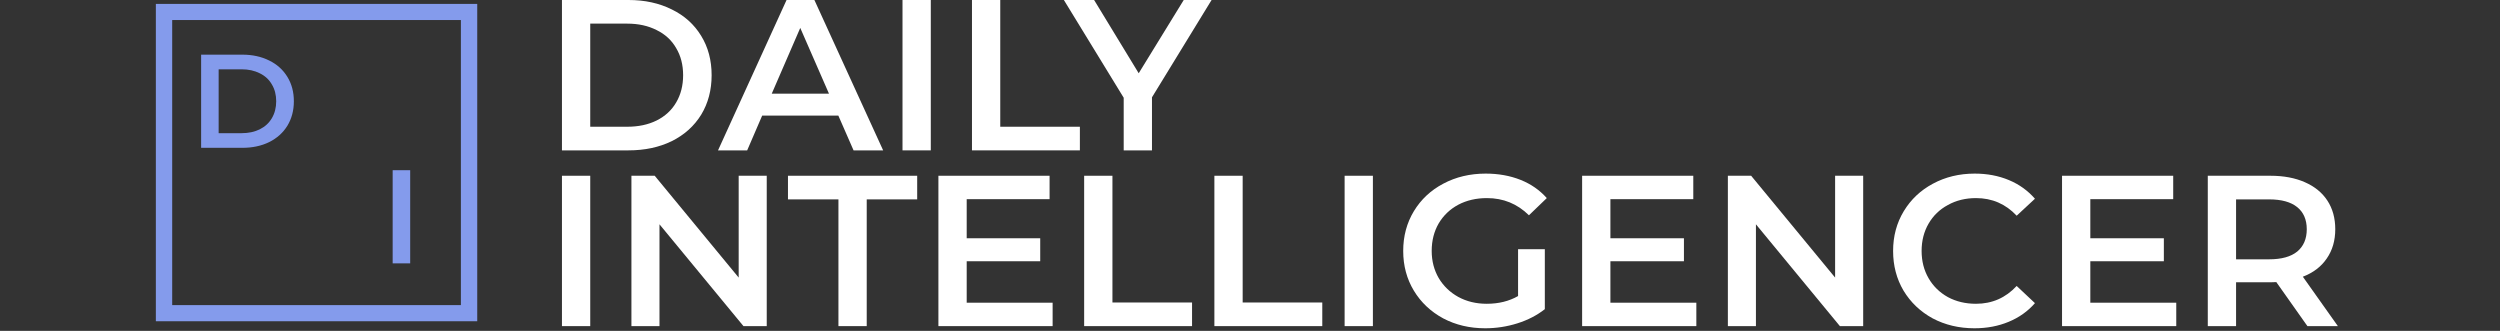 <svg width="272" height="36" viewBox="0 0 272 36" fill="none" xmlns="http://www.w3.org/2000/svg">
<rect x="0" y="0" width="272" height="36" fill="#333333" stroke="none"/>
<path d="M61.141 0H68.383C70.151 0 71.721 0.343 73.094 1.028C74.466 1.698 75.531 2.657 76.289 3.903C77.046 5.134 77.425 6.56 77.425 8.18C77.425 9.8 77.046 11.234 76.289 12.48C75.531 13.711 74.466 14.669 73.094 15.355C71.721 16.025 70.151 16.36 68.383 16.36H61.141V0ZM68.242 13.789C69.457 13.789 70.522 13.563 71.437 13.111C72.368 12.644 73.078 11.989 73.567 11.148C74.072 10.291 74.324 9.302 74.324 8.18C74.324 7.058 74.072 6.077 73.567 5.235C73.078 4.378 72.368 3.724 71.437 3.272C70.522 2.805 69.457 2.571 68.242 2.571H64.218V13.789H68.242Z" fill="white"/>
<path d="M91.21 12.574H82.926L81.293 16.36H78.121L85.577 0H88.606L96.086 16.36H92.867L91.21 12.574ZM90.192 10.19L87.068 3.038L83.967 10.19H90.192Z" fill="white"/>
<path d="M98.193 0H101.27V16.36H98.193V0Z" fill="white"/>
<path d="M105.751 0H108.828V13.789H117.491V16.36H105.751V0Z" fill="white"/>
<path d="M125.335 10.587V16.36H122.258V10.634L115.749 0H119.039L123.891 7.97L128.79 0H131.82L125.335 10.587Z" fill="white"/>
<path d="M61.141 19.122H64.218V35.482H61.141V19.122Z" fill="white"/>
<path d="M83.421 19.122V35.482H80.889L71.752 24.404V35.482H68.699V19.122H71.232L80.368 30.2V19.122H83.421Z" fill="white"/>
<path d="M91.222 21.693H85.731V19.122H99.79V21.693H94.299V35.482H91.222V21.693Z" fill="white"/>
<path d="M114.525 32.934V35.482H102.099V19.122H114.194V21.669H105.176V25.923H113.176V28.424H105.176V32.934H114.525Z" fill="white"/>
<path d="M117.956 19.122H121.033V32.911H129.695V35.482H117.956V19.122Z" fill="white"/>
<path d="M132.125 19.122H135.202V32.911H143.864V35.482H132.125V19.122Z" fill="white"/>
<path d="M146.294 19.122H149.371V35.482H146.294V19.122Z" fill="white"/>
<path d="M165.166 27.115H168.077V33.636C167.225 34.306 166.231 34.82 165.095 35.178C163.959 35.537 162.791 35.716 161.592 35.716C159.903 35.716 158.381 35.357 157.024 34.641C155.667 33.908 154.601 32.903 153.828 31.626C153.055 30.348 152.669 28.907 152.669 27.302C152.669 25.697 153.055 24.256 153.828 22.978C154.601 21.701 155.667 20.703 157.024 19.987C158.396 19.255 159.935 18.888 161.639 18.888C163.028 18.888 164.29 19.114 165.426 19.566C166.562 20.018 167.517 20.68 168.29 21.553L166.349 23.422C165.087 22.176 163.564 21.553 161.781 21.553C160.613 21.553 159.572 21.794 158.657 22.277C157.757 22.76 157.047 23.438 156.527 24.311C156.022 25.183 155.769 26.18 155.769 27.302C155.769 28.393 156.022 29.374 156.527 30.247C157.047 31.119 157.757 31.805 158.657 32.303C159.572 32.802 160.606 33.051 161.757 33.051C163.051 33.051 164.187 32.771 165.166 32.21V27.115Z" fill="white"/>
<path d="M184.562 32.934V35.482H172.135V19.122H184.23V21.669H175.212V25.923H183.212V28.424H175.212V32.934H184.562Z" fill="white"/>
<path d="M202.714 19.122V35.482H200.181L191.045 24.404V35.482H187.992V19.122H190.524L199.66 30.2V19.122H202.714Z" fill="white"/>
<path d="M214.822 35.716C213.15 35.716 211.635 35.357 210.278 34.641C208.936 33.908 207.879 32.903 207.106 31.626C206.349 30.348 205.97 28.907 205.97 27.302C205.97 25.697 206.357 24.256 207.13 22.978C207.903 21.701 208.96 20.703 210.301 19.987C211.658 19.255 213.173 18.888 214.846 18.888C216.203 18.888 217.441 19.122 218.562 19.59C219.682 20.057 220.629 20.735 221.402 21.623L219.414 23.469C218.215 22.192 216.739 21.553 214.988 21.553C213.852 21.553 212.834 21.802 211.935 22.301C211.035 22.784 210.333 23.461 209.828 24.334C209.323 25.206 209.071 26.196 209.071 27.302C209.071 28.408 209.323 29.398 209.828 30.27C210.333 31.143 211.035 31.828 211.935 32.327C212.834 32.81 213.852 33.051 214.988 33.051C216.739 33.051 218.215 32.405 219.414 31.112L221.402 32.981C220.629 33.869 219.674 34.547 218.538 35.015C217.418 35.482 216.179 35.716 214.822 35.716Z" fill="white"/>
<path d="M236.777 32.934V35.482H224.35V19.122H236.445V21.669H227.427V25.923H235.427V28.424H227.427V32.934H236.777Z" fill="white"/>
<path d="M251.047 35.482L247.662 30.691C247.52 30.706 247.307 30.714 247.023 30.714H243.284V35.482H240.207V19.122H247.023C248.459 19.122 249.706 19.356 250.763 19.823C251.836 20.291 252.657 20.961 253.225 21.833C253.793 22.706 254.077 23.742 254.077 24.942C254.077 26.172 253.769 27.232 253.154 28.12C252.554 29.008 251.686 29.67 250.55 30.107L254.361 35.482H251.047ZM250.976 24.942C250.976 23.898 250.629 23.095 249.935 22.534C249.24 21.973 248.223 21.693 246.881 21.693H243.284V28.213H246.881C248.223 28.213 249.24 27.933 249.935 27.372C250.629 26.796 250.976 25.985 250.976 24.942Z" fill="white"/>
<path fill-rule="evenodd" clip-rule="evenodd" d="M50.145 33.196L50.145 2.18L18.735 2.18L18.735 33.196L50.145 33.196ZM51.923 0.425L16.957 0.425L16.957 34.951L51.923 34.951L51.923 0.425Z" fill="#849BEC"/>
<path d="M21.882 5.947H26.37C27.465 5.947 28.438 6.159 29.288 6.584C30.139 6.999 30.798 7.593 31.268 8.365C31.737 9.128 31.972 10.011 31.972 11.015C31.972 12.019 31.737 12.907 31.268 13.679C30.798 14.442 30.139 15.036 29.288 15.46C28.438 15.876 27.465 16.083 26.37 16.083H21.882V5.947ZM26.282 14.49C27.035 14.49 27.695 14.35 28.262 14.07C28.838 13.781 29.278 13.375 29.581 12.854C29.894 12.323 30.051 11.71 30.051 11.015C30.051 10.32 29.894 9.712 29.581 9.191C29.278 8.66 28.838 8.254 28.262 7.974C27.695 7.685 27.035 7.54 26.282 7.54H23.789V14.49H26.282Z" fill="#849BEC"/>
<path d="M42.722 18.518H44.628V28.654H42.722V18.518Z" fill="#849BEC"/>
</svg>
